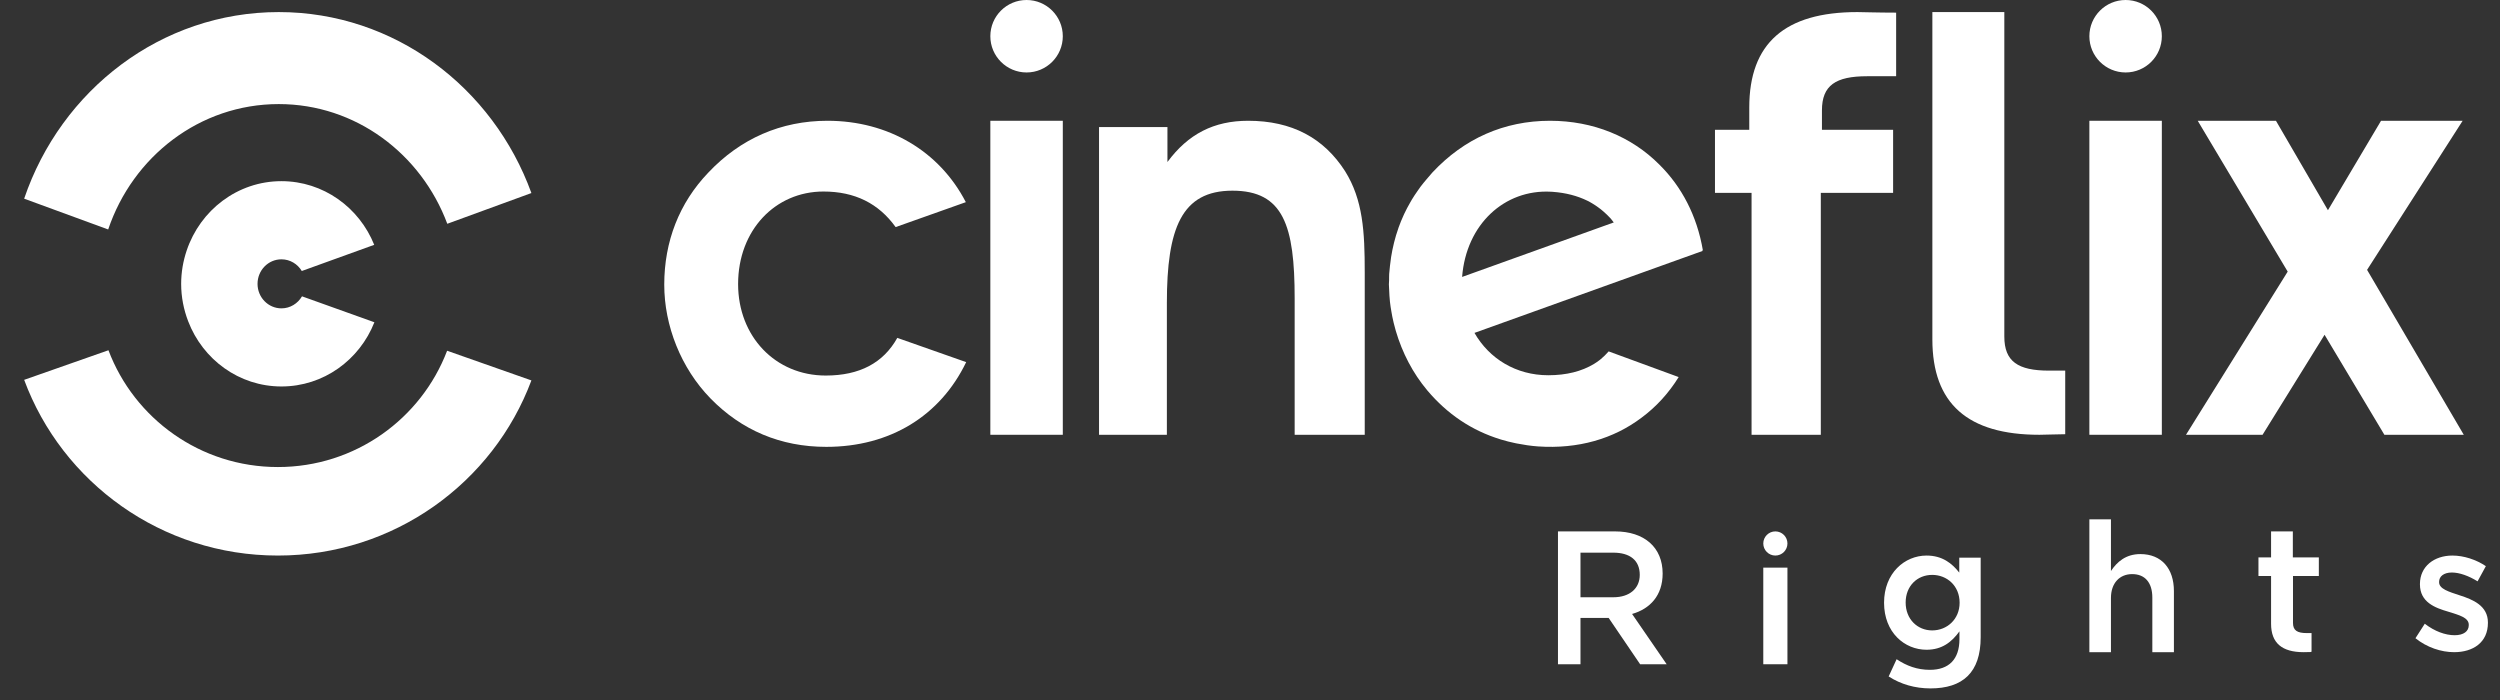 <?xml version="1.0" encoding="UTF-8"?>
<svg width="207px" height="58px" viewBox="0 0 207 58" version="1.1" xmlns="http://www.w3.org/2000/svg" xmlns:xlink="http://www.w3.org/1999/xlink">
    <rect x="0" y="0" width="207" height="58" fill="#333333" stroke="none"/>
    <!-- Generator: Sketch 51.2 (57519) - http://www.bohemiancoding.com/sketch -->
    <title>logo/rights white</title>
    <desc>Created with Sketch.</desc>
    <defs></defs>
    <g id="logo/rights-white" stroke="none" stroke-width="1" fill="none" fill-rule="evenodd">
        <g id="Page-1" transform="translate(2, 0)" fill="#FFFFFF">
            <path d="M21.08,8.618 C14.54,8.618 8.995,12.96 6.958,19 L0,16.45 C3.051,7.454 11.336,1 21.08,1 C30.658,1 38.824,7.232 42,15.984 L35.036,18.529 C32.872,12.734 27.449,8.618 21.08,8.618 Z" id="Fill-1"></path>
            <path d="M35.021,29.041 C32.88,34.666 27.42,38.671 21.008,38.671 C14.578,38.671 9.111,34.647 6.98,29 L0,31.451 C3.144,39.943 11.364,46 21.008,46 C30.636,46 38.841,39.964 42,31.498 L35.021,29.041 Z" id="Fill-3"></path>
            <path d="M21.304,32 C24.79,32 27.77,29.801 29,26.684 L23.006,24.536 C22.657,25.129 22.029,25.532 21.304,25.532 C20.208,25.532 19.324,24.621 19.324,23.504 C19.324,22.381 20.208,21.472 21.304,21.472 C22.019,21.472 22.64,21.861 22.988,22.439 L28.985,20.272 C27.742,17.18 24.773,15.003 21.304,15 C17.664,15 14.578,17.405 13.457,20.743 C13.166,21.608 13,22.535 13,23.504 C13,24.597 13.211,25.638 13.579,26.597 C14.788,29.76 17.787,32 21.304,32" id="Fill-5"></path>
            <polygon id="Fill-7" points="80 36 86 36 86 10 80 10"></polygon>
            <path d="M154.749,15.967 L148.763,15.967 L148.763,36 L143.029,36 L143.029,15.967 L140,15.967 L140,10.747 L142.84,10.747 L142.84,8.9 C142.84,3.587 145.778,1 151.794,1 C152.174,1 153.461,1.047 155,1.047 L155,6.312 L152.6,6.312 C149.994,6.312 148.857,7.066 148.857,9.137 L148.857,10.747 L154.749,10.747 L154.749,15.967 Z" id="Fill-9"></path>
            <path d="M163.958,1 L163.958,27.865 C163.958,29.933 165.085,30.688 167.667,30.688 L169,30.688 L169,35.953 C168.518,35.953 167.241,36 166.868,36 C160.911,36 158,33.413 158,28.099 L158,1 L163.958,1 Z" id="Fill-10"></path>
            <polygon id="Fill-11" points="171 36 177 36 177 10 171 10"></polygon>
            <polygon id="Fill-12" points="185.34 36 179 36 187.421 22.49 179.971 10 186.449 10 190.753 17.406 195.15 10 201.907 10 193.994 22.344 202 36 195.427 36 190.474 27.72"></polygon>
            <path d="M72.296,27.976 C71.141,30.054 69.167,31.095 66.371,31.095 C62.2,31.095 59.115,27.858 59.115,23.521 C59.115,19.049 62.2,15.858 66.181,15.858 C68.783,15.858 70.751,16.845 72.159,18.803 L77.971,16.739 C75.781,12.507 71.542,10 66.513,10 C62.671,10 59.306,11.477 56.652,14.287 C54.233,16.811 53,20 53,23.571 C53,26.952 54.374,30.477 56.839,33 C59.4,35.619 62.625,37 66.416,37 C71.71,37 75.859,34.423 78,29.984 L72.296,27.976 Z" id="Fill-13"></path>
            <path d="M126.422,15.875 C126.472,15.876 126.524,15.88 126.573,15.884 C127.647,15.964 128.597,16.21 129.437,16.621 C129.477,16.641 129.517,16.661 129.557,16.679 C129.755,16.785 129.942,16.904 130.128,17.025 C130.264,17.116 130.394,17.208 130.524,17.31 C130.609,17.376 130.686,17.444 130.77,17.516 C130.968,17.691 131.166,17.874 131.349,18.077 C131.361,18.093 131.375,18.106 131.386,18.119 C131.466,18.213 131.54,18.32 131.619,18.418 L119.063,22.93 C119.401,18.57 122.575,15.662 126.422,15.875 Z M131.196,29.095 C130.992,29.329 130.777,29.544 130.545,29.736 C130.5,29.772 130.457,29.808 130.41,29.842 C130.275,29.948 130.129,30.04 129.985,30.132 C128.963,30.749 127.704,31.07 126.199,31.07 C123.527,31.07 121.313,29.703 120.086,27.564 L138.957,20.784 L138.938,20.735 L139,20.738 C138.513,17.86 137.234,15.445 135.401,13.635 C133.098,11.315 129.925,10 126.338,10 C122.546,10 119.225,11.476 116.604,14.28 C116.542,14.345 116.491,14.415 116.431,14.481 C116.328,14.595 116.232,14.714 116.133,14.828 C115.957,15.035 115.783,15.243 115.622,15.457 C115.536,15.574 115.457,15.693 115.373,15.811 C115.209,16.045 115.047,16.284 114.901,16.528 C114.848,16.614 114.802,16.704 114.748,16.795 C114.583,17.08 114.428,17.373 114.287,17.673 C114.266,17.718 114.246,17.765 114.223,17.811 C114.065,18.154 113.922,18.507 113.793,18.866 C113.79,18.878 113.786,18.888 113.783,18.903 C113.648,19.289 113.527,19.68 113.429,20.081 C113.425,20.095 113.423,20.109 113.419,20.124 C113.325,20.506 113.245,20.894 113.183,21.287 C113.167,21.383 113.16,21.475 113.147,21.567 C113.105,21.865 113.069,22.163 113.045,22.464 C113.043,22.535 113.029,22.601 113.025,22.672 C113.013,22.845 113.021,23.018 113.017,23.193 C113.013,23.315 113,23.432 113,23.554 C113,23.602 113.008,23.653 113.008,23.699 C113.012,23.957 113.028,24.216 113.045,24.476 C113.058,24.646 113.069,24.815 113.087,24.981 C113.118,25.258 113.16,25.531 113.208,25.802 C113.231,25.941 113.251,26.079 113.282,26.215 C113.346,26.552 113.433,26.884 113.524,27.217 C113.542,27.28 113.557,27.344 113.576,27.407 C114.102,29.192 114.974,30.892 116.182,32.328 C117.838,34.293 119.868,35.651 122.229,36.376 C122.253,36.384 122.277,36.394 122.301,36.399 C122.679,36.514 123.065,36.61 123.459,36.692 C123.501,36.699 123.54,36.709 123.585,36.718 C124.159,36.83 124.741,36.921 125.349,36.964 C128.672,37.191 131.604,36.335 133.921,34.584 C135.129,33.689 136.165,32.561 136.994,31.221 L131.196,29.095 Z" id="Fill-14"></path>
            <path d="M94.664,13.415 C96.38,11.09 98.514,10 101.346,10 C104.966,10 107.61,11.423 109.373,14.175 C110.858,16.547 111,19.203 111,22.525 L111,36 L105.198,36 L105.198,24.707 C105.198,18.681 104.27,15.788 100.045,15.788 C95.822,15.788 94.617,18.918 94.617,25.086 L94.617,36 L89,36 L89,10.521 L94.664,10.521 L94.664,13.415 Z" id="Fill-15"></path>
            <path d="M86,3 C86,4.657 84.657,6 83,6 C81.344,6 80,4.657 80,3 C80,1.343 81.344,0 83,0 C84.657,0 86,1.343 86,3" id="Fill-16"></path>
            <path d="M177,2.999 C177,4.658 175.659,6 174.002,6 C172.345,6 171,4.658 171,2.999 C171,1.342 172.345,0 174.002,0 C175.659,0 177,1.342 177,2.999" id="Fill-17"></path>
            <path d="M131.576,45.76 L128.864,45.76 L128.864,49.453 L131.591,49.453 C132.924,49.453 133.772,48.73 133.772,47.599 C133.772,46.388 132.954,45.76 131.576,45.76 Z M133.803,55 L131.197,51.165 L128.864,51.165 L128.864,55 L127,55 L127,44 L131.727,44 C134.166,44 135.667,45.336 135.667,47.489 C135.667,49.311 134.621,50.411 133.136,50.836 L136,55 L133.803,55 Z" id="Fill-18"></path>
            <path d="M157.985,47.601 C156.755,47.601 155.788,48.511 155.788,49.891 C155.788,51.272 156.769,52.198 157.985,52.198 C159.216,52.198 160.256,51.272 160.256,49.907 C160.256,48.511 159.216,47.601 157.985,47.601 M157.839,57 C156.564,57 155.378,56.655 154.381,56.011 L155.04,54.583 C155.861,55.132 156.74,55.462 157.795,55.462 C159.377,55.462 160.242,54.583 160.242,52.92 L160.242,52.277 C159.597,53.171 158.791,53.799 157.517,53.799 C155.7,53.799 154,52.371 154,49.907 C154,47.444 155.714,46 157.517,46 C158.821,46 159.626,46.643 160.227,47.412 L160.227,46.173 L162,46.173 L162,52.763 C162,55.697 160.506,57 157.839,57" id="Fill-19"></path>
            <path d="M172.787,54 L171,54 L171,43 L172.787,43 L172.787,47.279 C173.289,46.526 174.013,45.878 175.223,45.878 C176.981,45.878 178,47.084 178,48.937 L178,54 L176.213,54 L176.213,49.48 C176.213,48.244 175.608,47.536 174.544,47.536 C173.511,47.536 172.787,48.274 172.787,49.51 L172.787,54 Z" id="Fill-20"></path>
            <path d="M201.2,54 C200.129,54 198.943,53.605 198,52.845 L198.772,51.645 C199.586,52.274 200.471,52.596 201.243,52.596 C201.986,52.596 202.414,52.274 202.414,51.762 L202.414,51.733 C202.414,51.133 201.614,50.929 200.729,50.651 C199.614,50.329 198.371,49.861 198.371,48.384 L198.371,48.355 C198.371,46.892 199.557,46 201.057,46 C202,46 203.029,46.336 203.829,46.877 L203.143,48.135 C202.414,47.682 201.643,47.404 201.015,47.404 C200.343,47.404 199.957,47.726 199.957,48.179 L199.957,48.208 C199.957,48.764 200.771,48.998 201.657,49.291 C202.757,49.642 204,50.153 204,51.543 L204,51.572 C204,53.196 202.771,54 201.2,54" id="Fill-21"></path>
            <path d="M190,47.695 L190,46.151 L187.86,46.151 L187.847,46.151 L187.847,44 L186.045,44 L186.045,46.151 L185,46.151 L185,47.695 L186.045,47.695 L186.045,51.648 C186.045,53.23 186.931,54 188.748,54 C188.844,54 189.141,53.991 189.317,53.988 C189.343,53.98 189.369,53.969 189.396,53.961 L189.396,52.455 L189.396,52.419 L188.991,52.419 C188.204,52.419 187.86,52.193 187.86,51.578 L187.86,47.695 L190,47.695 Z" id="Fill-22"></path>
            <polygon id="Fill-23" points="144 55 146 55 146 47 144 47"></polygon>
            <path d="M146,45 C146,45.552 145.552,46 144.999,46 C144.448,46 144,45.552 144,45 C144,44.448 144.448,44 144.999,44 C145.552,44 146,44.448 146,45" id="Fill-24"></path>
        </g>
    </g>
</svg>